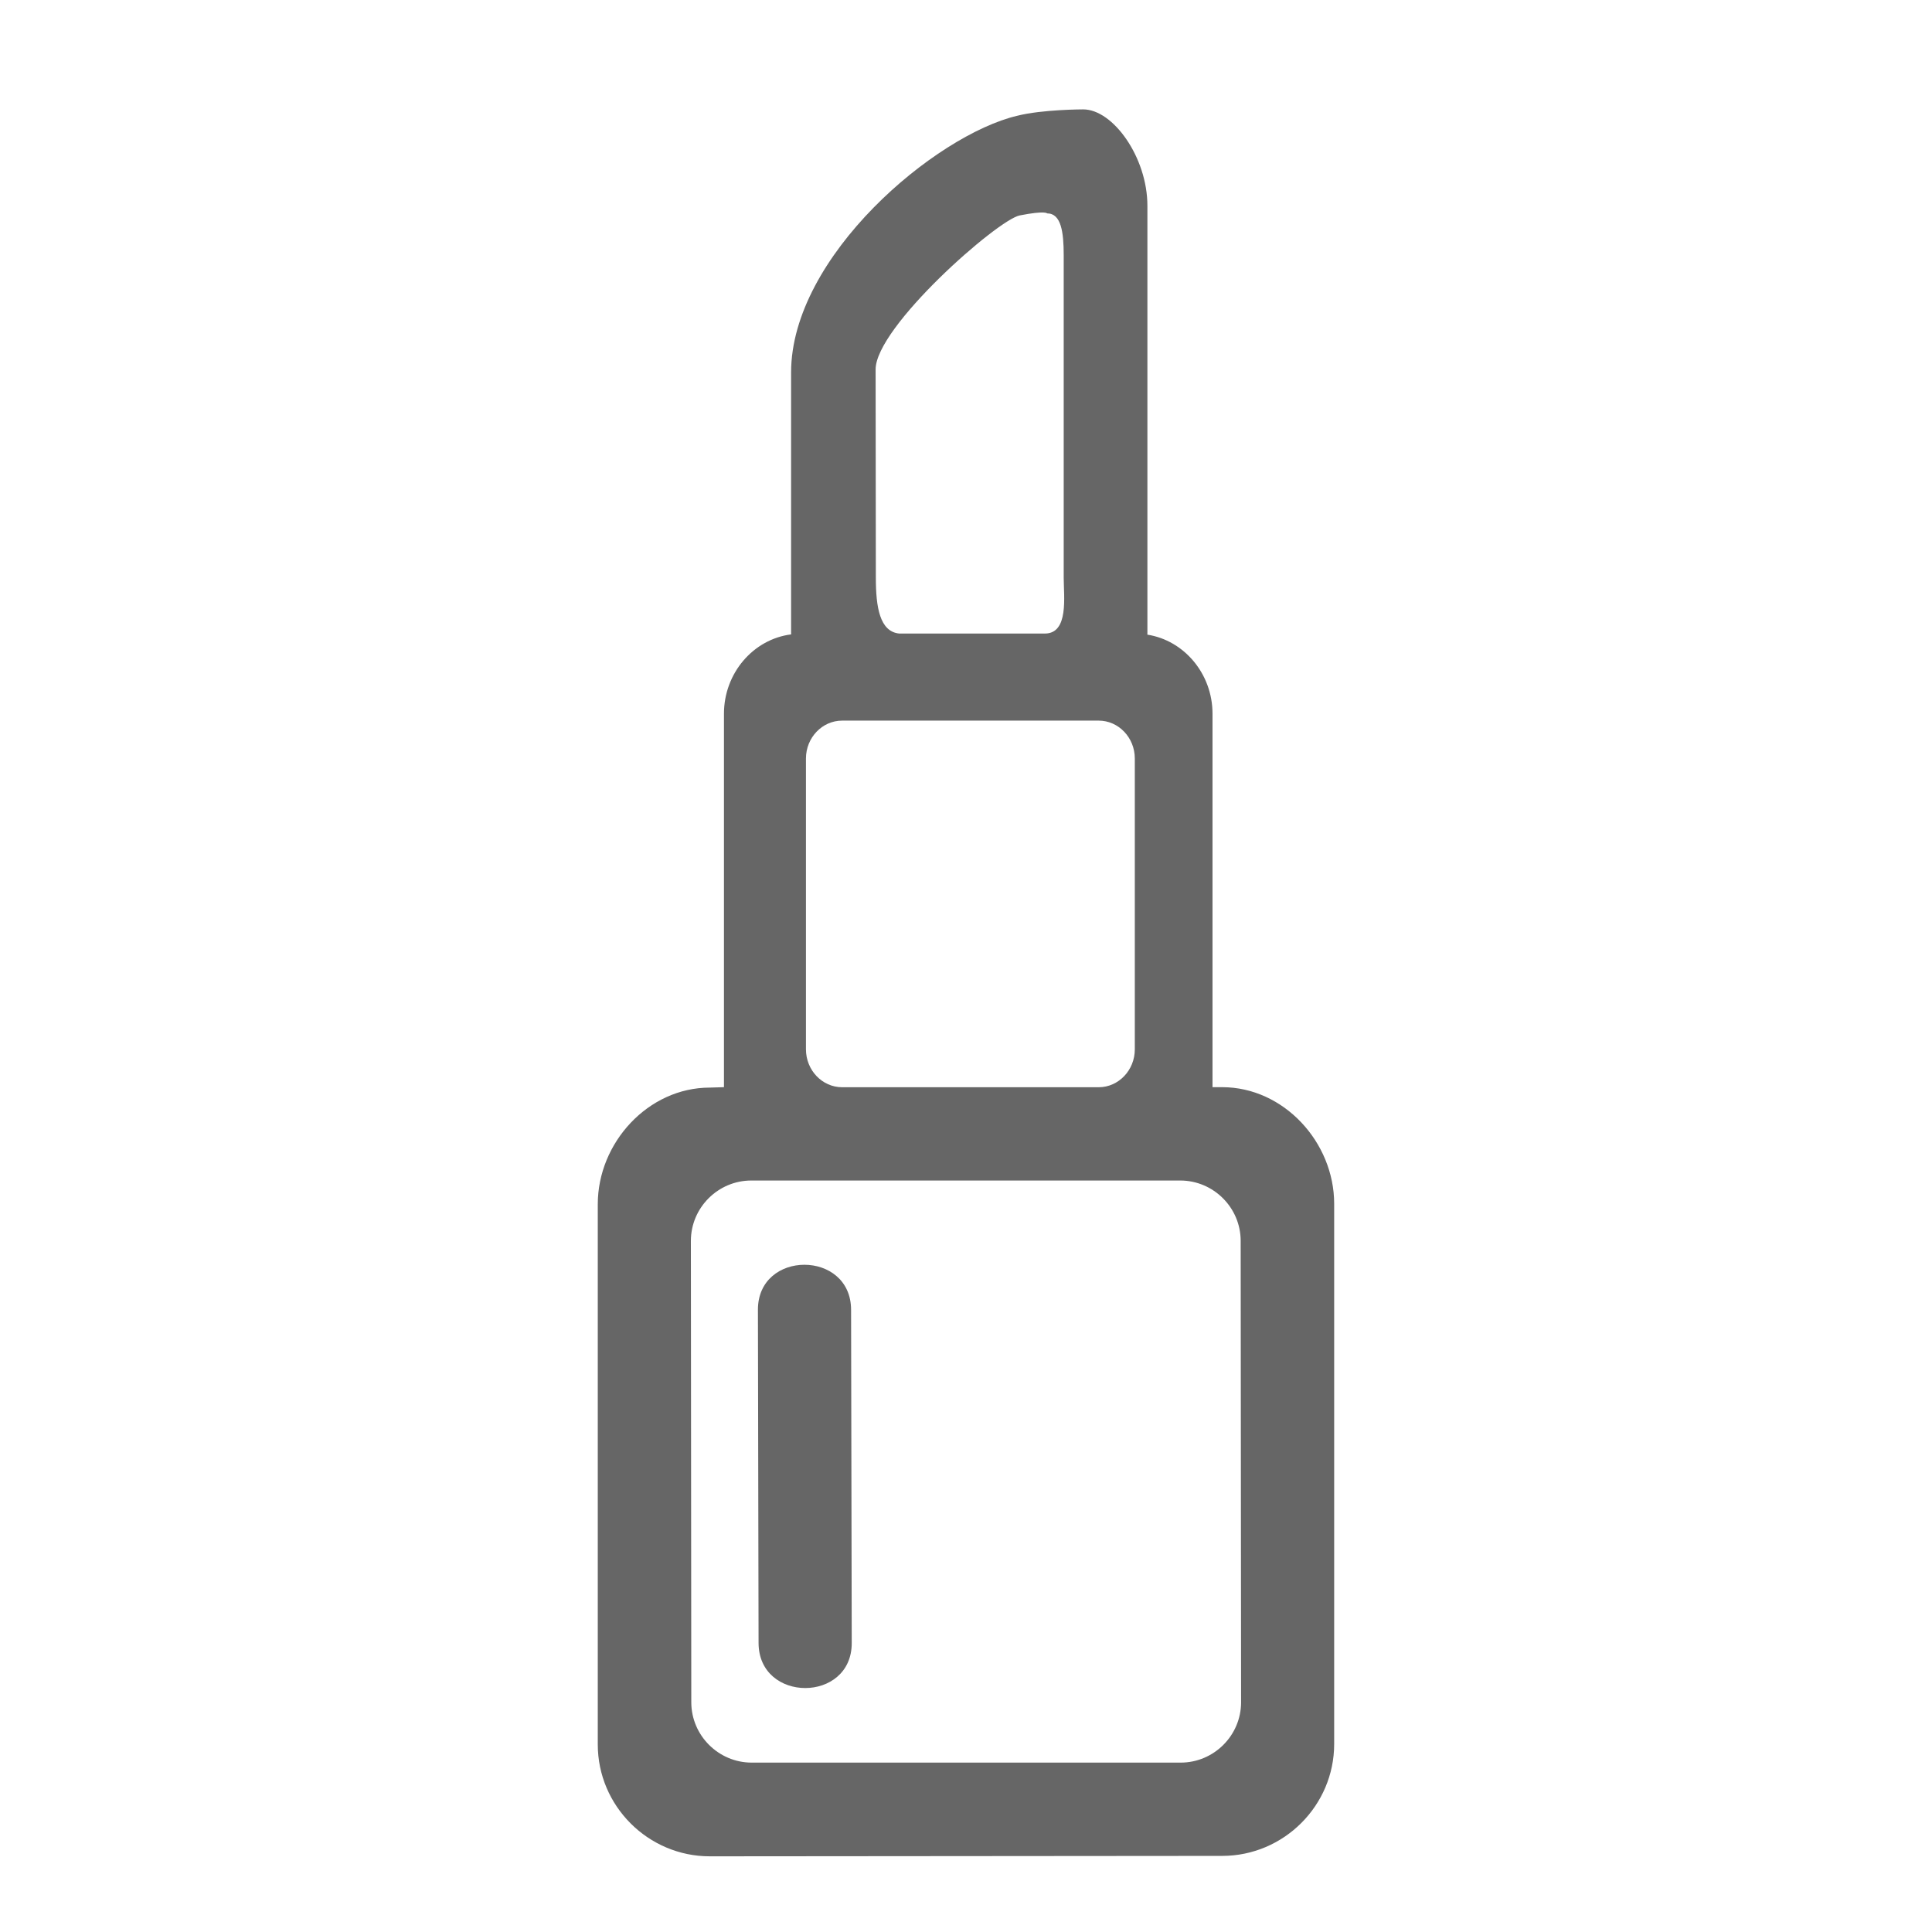 <svg t="1709531352995" class="icon" viewBox="0 0 1024 1024" version="1.1" xmlns="http://www.w3.org/2000/svg" p-id="27170" width="16" height="16"><path d="M644.659 576.225h-2.002V378.296c0-21.202-15.068-38.886-34.524-41.917l0.015-1.26V109.076c0-25.748-18.248-51.098-34.012-51.098 0 0-21.652 0-34.985 3.379-43.249 10.153-119.849 74.409-119.849 136.023v137.743c0 0.374 0.015 0.748 0.015 1.116-19.983 2.529-35.599 20.47-35.599 42.051v197.934l-7.516 0.225c-32.645 0-59.366 29.215-59.366 61.829v286.31c0 32.614 26.716 59.3 59.366 59.3l271.58-0.225c32.65 0 59.361-26.685 59.361-59.295v-286.31c0.01-32.62-26.711-61.834-59.361-61.834h-3.123zM450.109 381.942h132.219c10.537 0 19.144 9.027 19.144 20.06v154.184c0 11.039-8.612 20.07-19.144 20.07H446.331c-10.537 0-19.159-9.032-19.159-20.07V402.007c0-11.039 8.622-20.06 19.159-20.06h3.779v-0.005zM540.483 114.176c13.609-2.673 14.52-1.075 14.52-1.075 7.46 0 8.781 9.984 8.781 22.17v170.86c0 9.923 2.811 29.66-9.979 29.66h-77.21c-10.296-1.05-12.38-13.901-12.38-29.66 0 0-0.123-87.741-0.123-110.31-0.005-22.564 64.66-79.345 76.39-81.644z m117.32 788.055c0 17.592-14.408 31.99-32.02 31.99H398.423c-17.608 0-32.02-14.403-32.02-31.99l-0.22-244.541c0-17.603 14.413-31.99 32.02-31.99h227.354c17.613 0 32.026 14.392 32.026 31.99l0.22 244.541z" p-id="27171" fill="#666666"></path><path d="M401.715 694.231l0.343 176.579c0.067 31.846 49.444 31.852 49.382 0-0.108-58.854-0.225-117.719-0.348-176.579-0.056-31.841-49.439-31.841-49.377 0z" p-id="27172" fill="#666666"></path></svg>